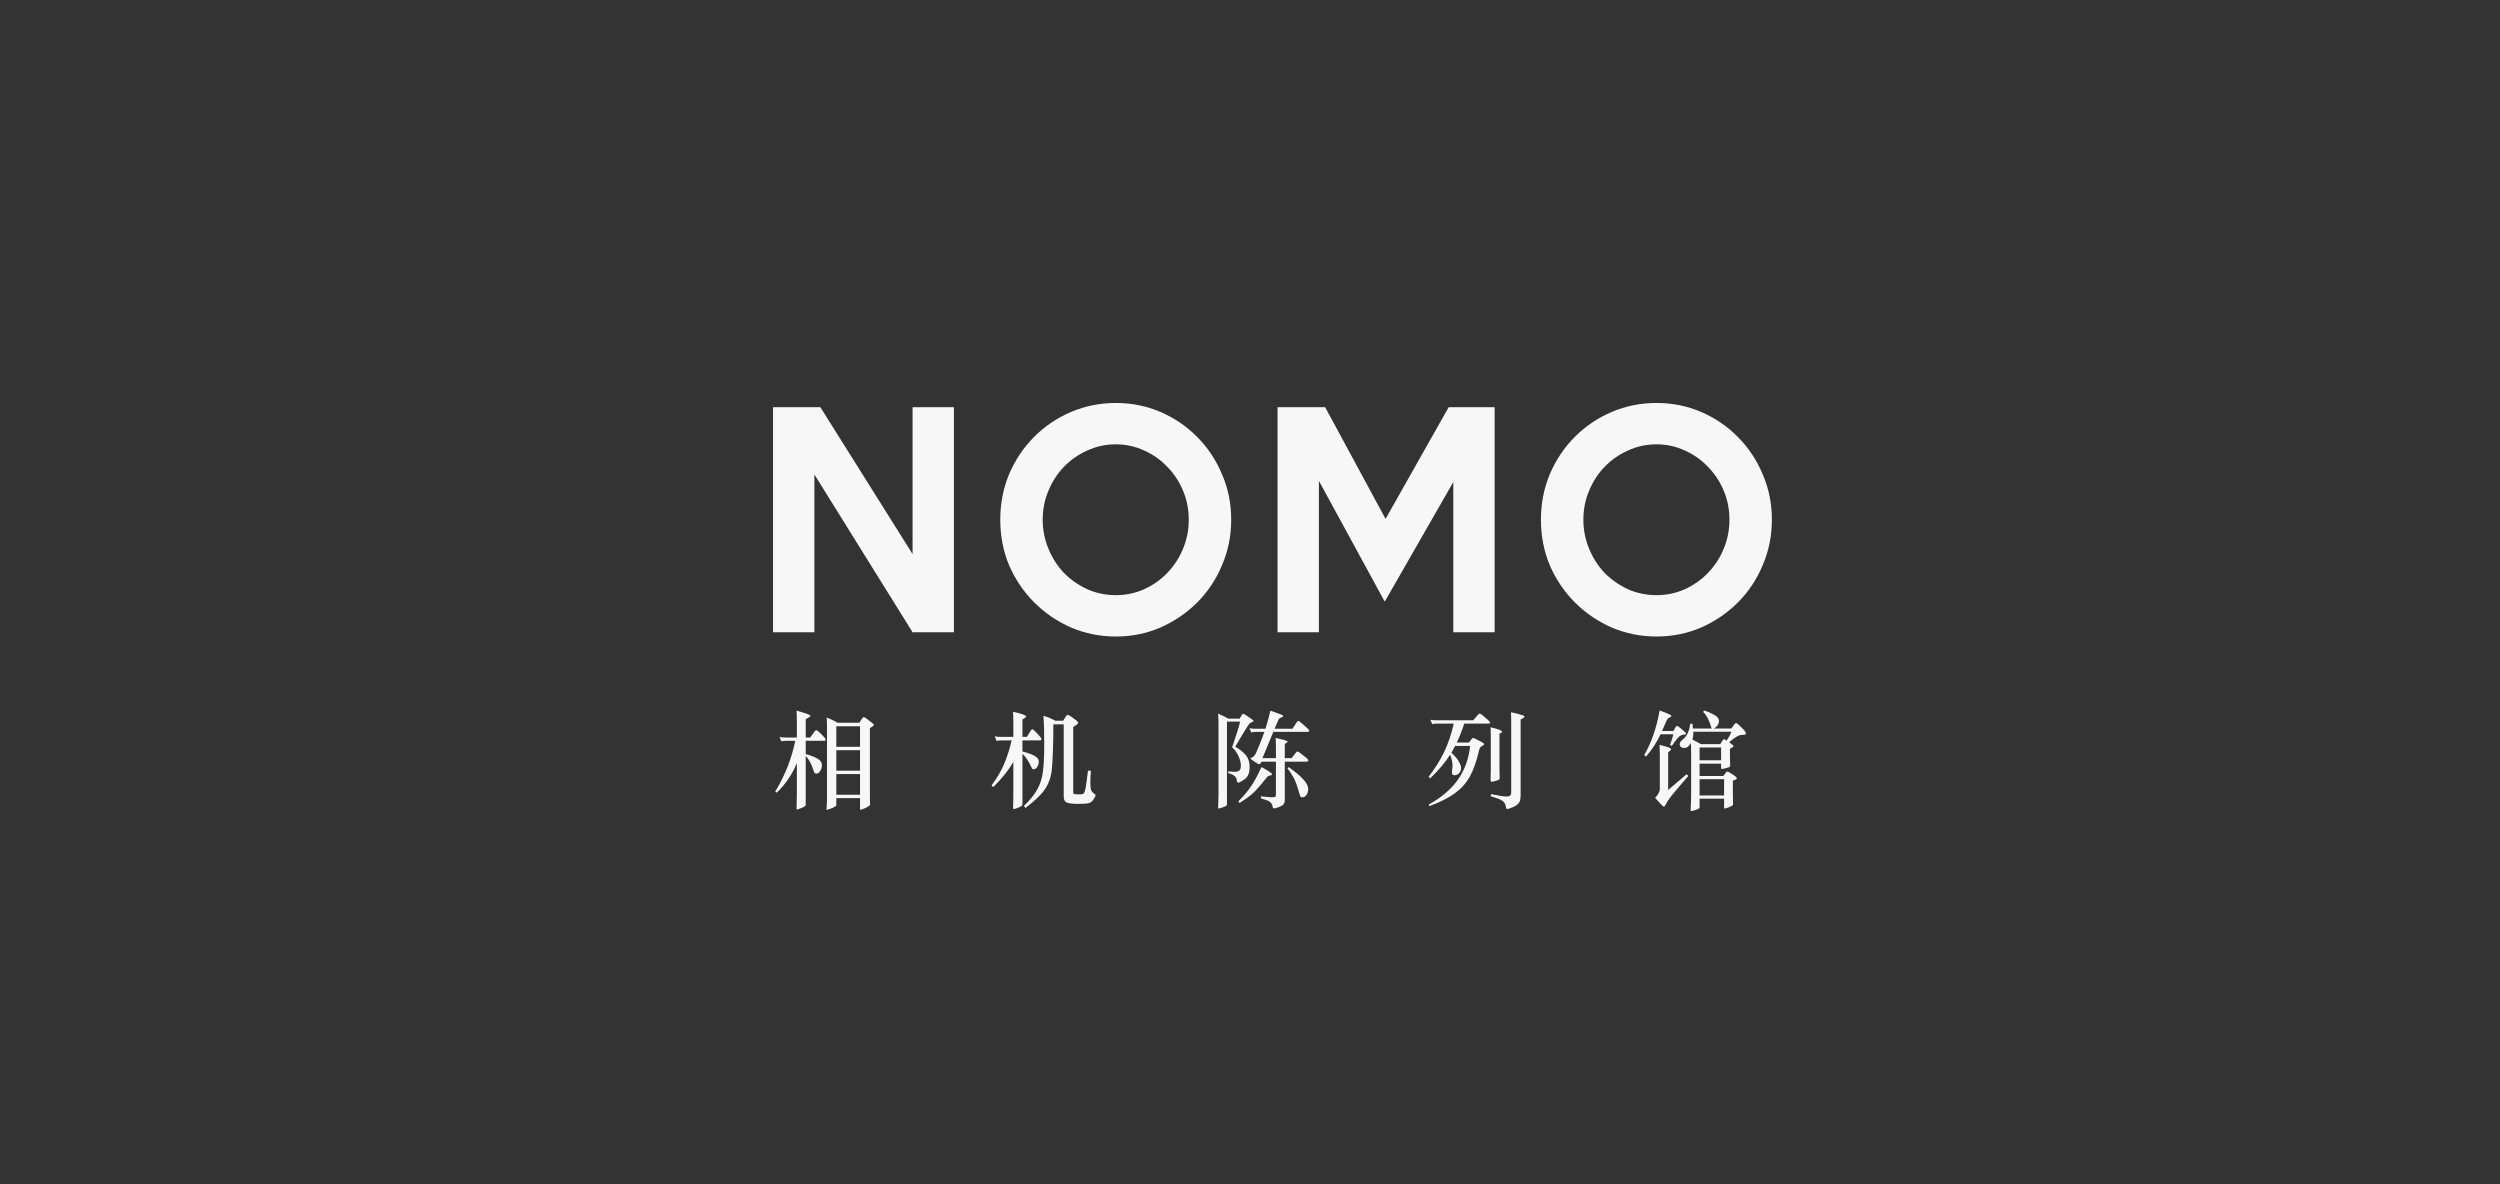<svg width="152" height="72" viewBox="0 0 152 72" fill="none" xmlns="http://www.w3.org/2000/svg">
<rect x="0" y="0" width="152" height="72" fill="#333333" stroke="none"/>
<path d="M57.998 38.443H55.484L49.514 28.846V38.443H47V24.757H49.878L55.484 33.687V24.757H57.998V38.443Z" fill="#F7F7F8"/>
<path d="M74.857 31.6C74.857 32.581 74.67 33.505 74.295 34.372C73.931 35.238 73.43 35.991 72.79 36.63C72.151 37.269 71.406 37.776 70.557 38.153C69.709 38.517 68.804 38.7 67.845 38.7C66.886 38.7 65.976 38.517 65.116 38.153C64.267 37.776 63.523 37.269 62.884 36.63C62.244 35.991 61.737 35.244 61.362 34.389C60.998 33.522 60.816 32.592 60.816 31.6C60.816 30.608 60.998 29.678 61.362 28.811C61.737 27.945 62.244 27.192 62.884 26.553C63.523 25.914 64.267 25.412 65.116 25.047C65.976 24.683 66.886 24.5 67.845 24.5C68.804 24.5 69.709 24.683 70.557 25.047C71.406 25.412 72.151 25.92 72.79 26.57C73.43 27.209 73.931 27.962 74.295 28.828C74.67 29.684 74.857 30.608 74.857 31.6ZM72.277 31.6C72.277 30.973 72.162 30.385 71.93 29.838C71.699 29.279 71.379 28.794 70.971 28.384C70.574 27.962 70.105 27.631 69.565 27.391C69.025 27.14 68.452 27.015 67.845 27.015C67.228 27.015 66.649 27.14 66.109 27.391C65.568 27.631 65.094 27.962 64.686 28.384C64.29 28.794 63.975 29.279 63.744 29.838C63.512 30.385 63.396 30.973 63.396 31.6C63.396 32.216 63.512 32.803 63.744 33.362C63.975 33.921 64.29 34.411 64.686 34.834C65.094 35.244 65.568 35.575 66.109 35.826C66.649 36.065 67.228 36.185 67.845 36.185C68.452 36.185 69.025 36.065 69.565 35.826C70.105 35.575 70.574 35.244 70.971 34.834C71.379 34.411 71.699 33.921 71.93 33.362C72.162 32.803 72.277 32.216 72.277 31.6Z" fill="#F7F7F8"/>
<path d="M90.874 38.443H88.36V29.308L84.192 36.579L80.19 29.239V38.443H77.676V24.757H80.57L84.242 31.549L88.079 24.757H90.874V38.443Z" fill="#F7F7F8"/>
<path d="M107.73 31.6C107.73 32.581 107.543 33.505 107.168 34.372C106.804 35.238 106.302 35.991 105.663 36.63C105.023 37.269 104.279 37.776 103.43 38.153C102.581 38.517 101.677 38.7 100.718 38.7C99.759 38.7 98.849 38.517 97.989 38.153C97.14 37.776 96.396 37.269 95.757 36.63C95.117 35.991 94.61 35.244 94.235 34.389C93.871 33.522 93.689 32.592 93.689 31.6C93.689 30.608 93.871 29.678 94.235 28.811C94.61 27.945 95.117 27.192 95.757 26.553C96.396 25.914 97.14 25.412 97.989 25.047C98.849 24.683 99.759 24.5 100.718 24.5C101.677 24.5 102.581 24.683 103.43 25.047C104.279 25.412 105.023 25.92 105.663 26.57C106.302 27.209 106.804 27.962 107.168 28.828C107.543 29.684 107.73 30.608 107.73 31.6ZM105.15 31.6C105.15 30.973 105.034 30.385 104.803 29.838C104.571 29.279 104.252 28.794 103.844 28.384C103.447 27.962 102.978 27.631 102.438 27.391C101.898 27.14 101.324 27.015 100.718 27.015C100.101 27.015 99.522 27.14 98.981 27.391C98.441 27.631 97.967 27.962 97.559 28.384C97.162 28.794 96.848 29.279 96.617 29.838C96.385 30.385 96.269 30.973 96.269 31.6C96.269 32.216 96.385 32.803 96.617 33.362C96.848 33.921 97.162 34.411 97.559 34.834C97.967 35.244 98.441 35.575 98.981 35.826C99.522 36.065 100.101 36.185 100.718 36.185C101.324 36.185 101.898 36.065 102.438 35.826C102.978 35.575 103.447 35.244 103.844 34.834C104.252 34.411 104.571 33.921 104.803 33.362C105.034 32.803 105.15 32.216 105.15 31.6Z" fill="#F7F7F8"/>
<path d="M48.989 44.84H49.262L49.529 44.47C49.559 44.422 49.593 44.398 49.633 44.398C49.676 44.398 49.78 44.481 49.944 44.645C50.114 44.806 50.198 44.912 50.198 44.964C50.198 45.016 50.166 45.042 50.1 45.042H48.989V45.848C49.297 45.935 49.537 46.028 49.711 46.127C49.884 46.227 49.971 46.353 49.971 46.505C49.971 46.656 49.934 46.784 49.86 46.888C49.791 46.988 49.724 47.038 49.658 47.038C49.598 47.038 49.554 47.025 49.529 46.998C49.507 46.972 49.483 46.918 49.457 46.836C49.336 46.446 49.18 46.156 48.989 45.965V48.929C48.989 48.968 48.969 49.001 48.931 49.026C48.896 49.053 48.818 49.089 48.697 49.137C48.575 49.189 48.499 49.215 48.469 49.215C48.443 49.215 48.43 49.191 48.43 49.144L48.437 48.838C48.445 48.63 48.45 48.441 48.45 48.273V46.394C48.163 47.087 47.756 47.688 47.227 48.194L47.136 48.123C47.726 47.152 48.131 46.125 48.352 45.042H47.786C47.674 45.042 47.581 45.053 47.507 45.075L47.397 44.808C47.487 44.83 47.596 44.84 47.721 44.84H48.45V43.944C48.45 43.657 48.443 43.41 48.43 43.203C48.742 43.294 48.961 43.363 49.087 43.41C49.212 43.458 49.275 43.497 49.275 43.528C49.275 43.566 49.18 43.634 48.989 43.729V44.84ZM50.919 43.944H52.245L52.434 43.664C52.464 43.621 52.492 43.599 52.519 43.599C52.544 43.599 52.603 43.632 52.694 43.697C52.785 43.761 52.88 43.835 52.98 43.917C53.084 43.995 53.136 44.045 53.136 44.067C53.136 44.106 53.054 44.175 52.889 44.275V48.285C52.889 48.511 52.891 48.658 52.895 48.727L52.902 48.91C52.902 48.927 52.9 48.94 52.895 48.949C52.891 48.962 52.848 48.994 52.766 49.046C52.688 49.098 52.599 49.141 52.499 49.176C52.399 49.215 52.339 49.234 52.317 49.234C52.3 49.234 52.291 49.209 52.291 49.157V48.526H50.848V48.916C50.848 48.955 50.844 48.981 50.835 48.994C50.826 49.007 50.789 49.031 50.724 49.066C50.664 49.105 50.575 49.144 50.458 49.182C50.345 49.221 50.28 49.241 50.263 49.241C50.25 49.241 50.246 49.219 50.25 49.176C50.272 48.964 50.282 48.747 50.282 48.526V44.178C50.282 43.995 50.276 43.811 50.263 43.625C50.532 43.729 50.751 43.835 50.919 43.944ZM52.291 45.406V44.158H50.848V45.406H52.291ZM52.291 46.855V45.614H50.848V46.855H52.291ZM52.291 48.318V47.063H50.848V48.318H52.291ZM62.164 44.801H62.438L62.658 44.431C62.697 44.37 62.734 44.34 62.769 44.34C62.808 44.34 62.91 44.429 63.075 44.606C63.239 44.78 63.322 44.892 63.322 44.944C63.322 44.992 63.274 45.016 63.178 45.016H62.164V45.692C62.498 45.774 62.747 45.865 62.912 45.965C63.077 46.06 63.159 46.171 63.159 46.297C63.159 46.418 63.127 46.528 63.062 46.628C63.001 46.723 62.927 46.771 62.84 46.771C62.806 46.771 62.778 46.758 62.756 46.732C62.739 46.706 62.715 46.66 62.684 46.596C62.533 46.266 62.359 46.013 62.164 45.835V48.858C62.164 48.927 62.147 48.974 62.112 49.001C62.078 49.031 62 49.07 61.879 49.117C61.761 49.165 61.684 49.189 61.645 49.189C61.61 49.189 61.593 49.163 61.593 49.111L61.605 48.754C61.61 48.606 61.612 48.441 61.612 48.26V46.329C61.322 46.827 60.914 47.337 60.39 47.856L60.286 47.752C60.62 47.302 60.873 46.871 61.047 46.459C61.224 46.047 61.378 45.566 61.508 45.016H60.871C60.758 45.016 60.665 45.027 60.592 45.048L60.481 44.769C60.572 44.791 60.68 44.801 60.806 44.801H61.612V44.015C61.612 43.729 61.605 43.482 61.593 43.274C62.126 43.395 62.392 43.491 62.392 43.56C62.392 43.599 62.316 43.66 62.164 43.742V44.801ZM64.043 44.041C64.047 44.509 64.039 45.046 64.017 45.653C63.995 46.26 63.969 46.671 63.939 46.888C63.909 47.105 63.857 47.31 63.783 47.505C63.709 47.696 63.61 47.878 63.484 48.051C63.363 48.221 63.209 48.389 63.023 48.559C62.84 48.732 62.615 48.92 62.346 49.124L62.255 49.001C62.624 48.641 62.895 48.305 63.068 47.993C63.241 47.681 63.354 47.33 63.406 46.94C63.462 46.55 63.49 45.982 63.49 45.237C63.49 44.487 63.473 43.915 63.438 43.521C63.677 43.586 63.919 43.686 64.166 43.82H64.635L64.823 43.534C64.853 43.486 64.886 43.462 64.921 43.462C64.951 43.462 65.027 43.504 65.148 43.586C65.269 43.668 65.367 43.74 65.441 43.8C65.514 43.861 65.551 43.913 65.551 43.956C65.551 44 65.451 44.082 65.252 44.203V48.162C65.252 48.227 65.274 48.266 65.317 48.279C65.36 48.292 65.484 48.298 65.688 48.298C65.787 48.298 65.856 48.275 65.895 48.227C65.939 48.184 65.976 48.073 66.006 47.895C66.041 47.714 66.088 47.369 66.149 46.862H66.325C66.303 47.161 66.292 47.401 66.292 47.584C66.292 47.761 66.305 47.904 66.331 48.013C66.361 48.117 66.433 48.201 66.546 48.266C66.589 48.296 66.611 48.327 66.611 48.357C66.611 48.392 66.572 48.47 66.493 48.591C66.415 48.717 66.322 48.795 66.214 48.825C66.11 48.86 65.895 48.877 65.57 48.877C65.246 48.877 65.014 48.851 64.875 48.799C64.741 48.751 64.674 48.626 64.674 48.422V44.041H64.043ZM77.576 46.095V45.406C77.576 45.215 77.57 45.035 77.556 44.867C77.721 44.901 77.868 44.936 77.999 44.971C78.133 45.005 78.213 45.029 78.239 45.042C78.265 45.055 78.278 45.077 78.278 45.107C78.278 45.133 78.224 45.174 78.115 45.23V46.095H78.531L78.791 45.757C78.822 45.714 78.854 45.692 78.889 45.692C78.924 45.692 79.002 45.74 79.123 45.835L79.422 46.075C79.504 46.141 79.546 46.197 79.546 46.245C79.546 46.288 79.5 46.309 79.409 46.309H78.115V48.617C78.115 48.764 78.083 48.866 78.018 48.922C77.957 48.983 77.862 49.035 77.732 49.078C77.602 49.126 77.513 49.15 77.466 49.15C77.418 49.15 77.39 49.12 77.381 49.059C77.355 48.925 77.299 48.823 77.212 48.754C77.125 48.688 76.941 48.617 76.659 48.539L76.672 48.416C77.002 48.455 77.221 48.474 77.329 48.474C77.442 48.474 77.511 48.463 77.537 48.441C77.563 48.42 77.576 48.383 77.576 48.331V46.309H76.718C76.649 46.413 76.594 46.465 76.555 46.465C76.521 46.465 76.43 46.416 76.282 46.316C76.135 46.216 76.046 46.149 76.016 46.114C76.103 46.071 76.17 46.03 76.218 45.991C76.265 45.948 76.306 45.894 76.341 45.828C76.376 45.764 76.449 45.592 76.562 45.315C76.679 45.038 76.783 44.765 76.874 44.496H76.354C76.237 44.496 76.146 44.511 76.081 44.541L75.964 44.275C76.055 44.297 76.163 44.307 76.289 44.307H76.939C77.065 43.913 77.164 43.547 77.238 43.209C77.368 43.248 77.517 43.3 77.686 43.365C77.856 43.43 77.953 43.471 77.979 43.489C78.005 43.502 78.018 43.523 78.018 43.553C78.018 43.58 77.977 43.603 77.894 43.625C77.812 43.647 77.751 43.705 77.713 43.8L77.498 44.307H78.584L78.856 43.892C78.887 43.848 78.913 43.827 78.934 43.827C78.969 43.827 79.088 43.917 79.292 44.099C79.5 44.277 79.604 44.388 79.604 44.431C79.604 44.474 79.563 44.496 79.481 44.496H77.42L76.757 46.095H77.576ZM74.69 43.697H75.366L75.516 43.45C75.541 43.415 75.567 43.398 75.594 43.398C75.624 43.398 75.734 43.465 75.925 43.599C76.12 43.729 76.218 43.807 76.218 43.833C76.218 43.859 76.185 43.883 76.12 43.904C76.059 43.926 76.007 43.959 75.964 44.002C75.925 44.045 75.825 44.197 75.665 44.457C75.505 44.713 75.318 45.027 75.106 45.4C75.401 45.573 75.62 45.751 75.763 45.932C75.906 46.114 75.977 46.349 75.977 46.635C75.977 46.99 75.877 47.237 75.678 47.376C75.483 47.514 75.355 47.584 75.294 47.584C75.238 47.584 75.208 47.549 75.204 47.48C75.199 47.358 75.154 47.261 75.067 47.187C74.985 47.113 74.855 47.053 74.677 47.005V46.895C74.829 46.916 74.963 46.927 75.08 46.927C75.201 46.927 75.292 46.901 75.353 46.849C75.414 46.797 75.444 46.691 75.444 46.531C75.444 46.37 75.396 46.184 75.301 45.971C75.206 45.755 75.076 45.577 74.911 45.438C75.167 44.711 75.329 44.188 75.398 43.872H74.599V48.89C74.599 48.942 74.584 48.977 74.553 48.994C74.523 49.016 74.447 49.048 74.326 49.092C74.205 49.135 74.129 49.157 74.099 49.157C74.073 49.157 74.059 49.144 74.059 49.117L74.073 48.812C74.081 48.682 74.085 48.483 74.085 48.214V44.074C74.085 43.761 74.077 43.534 74.059 43.391C74.328 43.504 74.538 43.605 74.69 43.697ZM76.698 46.635C76.863 46.725 77.002 46.808 77.115 46.882C77.231 46.955 77.296 47.001 77.309 47.018C77.323 47.035 77.329 47.055 77.329 47.077C77.329 47.124 77.292 47.148 77.219 47.148C77.192 47.148 77.16 47.159 77.121 47.181C77.082 47.198 77.056 47.217 77.043 47.239C76.64 47.75 76.337 48.093 76.133 48.266C75.934 48.439 75.68 48.623 75.373 48.819L75.288 48.727C75.596 48.424 75.853 48.119 76.061 47.811C76.274 47.499 76.486 47.107 76.698 46.635ZM78.35 46.641C79.142 47.196 79.539 47.636 79.539 47.961C79.539 48.121 79.502 48.246 79.428 48.337C79.359 48.433 79.275 48.48 79.175 48.48C79.127 48.48 79.093 48.463 79.071 48.428C79.049 48.398 79.03 48.35 79.013 48.285C78.887 47.826 78.766 47.49 78.648 47.278C78.536 47.066 78.412 46.882 78.278 46.725L78.35 46.641ZM91.87 43.306C92.03 43.337 92.186 43.374 92.338 43.417C92.493 43.46 92.591 43.491 92.63 43.508C92.669 43.525 92.689 43.549 92.689 43.58C92.689 43.61 92.611 43.666 92.454 43.748V48.337C92.454 48.576 92.413 48.743 92.331 48.838C92.253 48.933 92.129 49.016 91.96 49.085C91.796 49.154 91.69 49.189 91.642 49.189C91.599 49.189 91.573 49.154 91.564 49.085C91.547 48.964 91.512 48.868 91.46 48.799C91.412 48.73 91.326 48.665 91.2 48.604C91.074 48.548 90.884 48.483 90.628 48.409L90.66 48.285C91.146 48.381 91.447 48.428 91.564 48.428C91.685 48.428 91.768 48.411 91.811 48.377C91.859 48.346 91.882 48.264 91.882 48.13V43.885C91.882 43.668 91.878 43.475 91.87 43.306ZM88.47 45.354C88.396 45.501 88.32 45.64 88.243 45.77C88.433 45.935 88.578 46.102 88.678 46.27C88.782 46.435 88.834 46.578 88.834 46.7C88.834 46.816 88.795 46.918 88.717 47.005C88.639 47.092 88.546 47.135 88.438 47.135C88.329 47.135 88.275 47.074 88.275 46.953C88.275 46.914 88.281 46.855 88.294 46.778C88.308 46.7 88.314 46.621 88.314 46.544C88.314 46.336 88.264 46.117 88.165 45.887C87.891 46.329 87.489 46.808 86.956 47.324L86.858 47.233C87.257 46.712 87.573 46.208 87.807 45.718C88.041 45.228 88.236 44.654 88.392 43.995H87.359C87.246 43.995 87.153 44.006 87.079 44.028L86.969 43.761C87.059 43.783 87.168 43.794 87.293 43.794H89.569L89.861 43.456C89.904 43.408 89.941 43.385 89.972 43.385C90.002 43.385 90.06 43.421 90.147 43.495L90.439 43.748C90.548 43.84 90.602 43.904 90.602 43.944C90.602 43.978 90.554 43.995 90.459 43.995H89.029C88.886 44.425 88.734 44.808 88.574 45.146H89.315L89.478 44.925C89.508 44.886 89.538 44.867 89.569 44.867C89.603 44.867 89.688 44.903 89.822 44.977C89.961 45.046 90.062 45.1 90.127 45.139C90.197 45.178 90.231 45.215 90.231 45.25C90.231 45.28 90.197 45.313 90.127 45.347C90.062 45.378 90.017 45.413 89.991 45.452C89.965 45.49 89.939 45.566 89.913 45.679C89.766 46.303 89.586 46.81 89.374 47.2C89.161 47.59 88.862 47.928 88.477 48.214C88.095 48.5 87.571 48.767 86.903 49.014L86.871 48.916C87.647 48.483 88.238 47.978 88.645 47.401C89.053 46.821 89.3 46.138 89.386 45.354H88.47ZM90.628 44.217C91.092 44.325 91.323 44.416 91.323 44.489C91.323 44.529 91.272 44.568 91.168 44.606V46.725L91.18 47.297C91.18 47.345 91.168 47.38 91.141 47.401C91.12 47.419 91.05 47.445 90.933 47.48C90.821 47.514 90.734 47.532 90.674 47.532C90.643 47.532 90.628 47.499 90.628 47.434L90.641 46.687V44.736C90.641 44.541 90.637 44.368 90.628 44.217ZM100.963 44.645C100.725 45.144 100.43 45.594 100.079 45.998L99.969 45.907C100.41 45.148 100.722 44.245 100.904 43.196C101.238 43.317 101.44 43.398 101.509 43.437C101.583 43.475 101.619 43.51 101.619 43.541C101.619 43.571 101.58 43.599 101.502 43.625C101.429 43.651 101.366 43.725 101.314 43.846L101.054 44.444H101.743L101.879 44.21C101.91 44.158 101.936 44.132 101.957 44.132C101.983 44.132 102.035 44.162 102.113 44.223C102.191 44.284 102.278 44.355 102.373 44.438C102.469 44.52 102.516 44.576 102.516 44.606C102.516 44.637 102.464 44.658 102.36 44.672C102.256 44.68 102.163 44.721 102.081 44.795C101.999 44.869 101.856 45.051 101.652 45.341L101.535 45.295C101.652 44.983 101.719 44.767 101.736 44.645H100.963ZM104.07 44.294C103.927 43.8 103.756 43.467 103.556 43.294L103.602 43.196C103.771 43.244 103.938 43.311 104.102 43.398C104.271 43.48 104.382 43.556 104.434 43.625C104.486 43.69 104.512 43.766 104.512 43.852C104.512 43.935 104.484 44.017 104.427 44.099C104.371 44.182 104.293 44.247 104.193 44.294H105.259L105.461 44.028C105.496 43.985 105.526 43.963 105.552 43.963C105.582 43.963 105.623 43.987 105.675 44.035C105.732 44.082 105.808 44.154 105.903 44.249C105.998 44.344 106.063 44.416 106.098 44.464C106.133 44.507 106.15 44.548 106.15 44.587C106.15 44.622 106.135 44.648 106.104 44.665C106.078 44.678 106.013 44.684 105.909 44.684C105.81 44.684 105.697 44.721 105.571 44.795C105.446 44.869 105.298 44.981 105.129 45.133C105.307 45.246 105.396 45.324 105.396 45.367C105.396 45.406 105.324 45.458 105.181 45.523V45.867C105.181 46.075 105.184 46.223 105.188 46.309L105.194 46.556C105.194 46.591 105.179 46.617 105.149 46.635C105.119 46.652 105.045 46.676 104.928 46.706C104.815 46.736 104.733 46.752 104.681 46.752C104.655 46.752 104.642 46.728 104.642 46.68V46.433H103.335V47.181H104.778L104.941 46.966C104.971 46.927 104.999 46.907 105.025 46.907C105.051 46.907 105.153 46.964 105.331 47.077C105.509 47.189 105.597 47.269 105.597 47.317C105.597 47.378 105.517 47.425 105.357 47.46V48.227L105.37 48.903C105.37 48.929 105.363 48.946 105.35 48.955C105.342 48.968 105.303 48.992 105.233 49.026C105.168 49.066 105.095 49.096 105.012 49.117C104.934 49.144 104.882 49.157 104.856 49.157C104.835 49.157 104.824 49.124 104.824 49.059V48.559H103.335V49.066C103.335 49.113 103.316 49.148 103.277 49.169C103.242 49.196 103.173 49.224 103.069 49.254C102.965 49.289 102.885 49.306 102.828 49.306C102.802 49.306 102.789 49.297 102.789 49.28C102.789 49.263 102.794 49.167 102.802 48.994C102.815 48.821 102.822 48.524 102.822 48.103V45.855C102.822 45.672 102.818 45.445 102.809 45.172C102.701 45.376 102.562 45.477 102.393 45.477C102.315 45.477 102.25 45.456 102.198 45.413C102.15 45.369 102.126 45.315 102.126 45.25C102.126 45.15 102.189 45.053 102.315 44.958C102.558 44.776 102.709 44.457 102.77 44.002H102.9C102.917 44.145 102.928 44.242 102.932 44.294H104.07ZM104.98 45.035C105.14 44.784 105.236 44.602 105.266 44.489H102.952C102.961 44.68 102.943 44.84 102.9 44.971C103.091 45.057 103.262 45.148 103.413 45.243H104.59L104.733 45.016C104.763 44.968 104.794 44.944 104.824 44.944C104.854 44.944 104.906 44.975 104.98 45.035ZM103.335 46.225H104.642V45.445H103.335V46.225ZM103.335 48.364H104.824V47.376H103.335V48.364ZM100.917 47.986V45.9C100.917 45.679 100.911 45.475 100.898 45.289C101.206 45.363 101.398 45.417 101.476 45.452C101.559 45.486 101.6 45.523 101.6 45.562C101.6 45.597 101.541 45.655 101.424 45.737V48.032L102.542 47.077L102.653 47.174C102.12 47.789 101.769 48.203 101.6 48.416C101.435 48.632 101.316 48.816 101.242 48.968C101.216 49.02 101.193 49.046 101.171 49.046C101.154 49.046 101.134 49.037 101.112 49.02C101.095 49.007 101.032 48.944 100.924 48.831C100.82 48.719 100.722 48.611 100.631 48.507C100.718 48.424 100.787 48.333 100.839 48.233C100.891 48.134 100.917 48.051 100.917 47.986Z" fill="#F7F7F8"/>
</svg>
